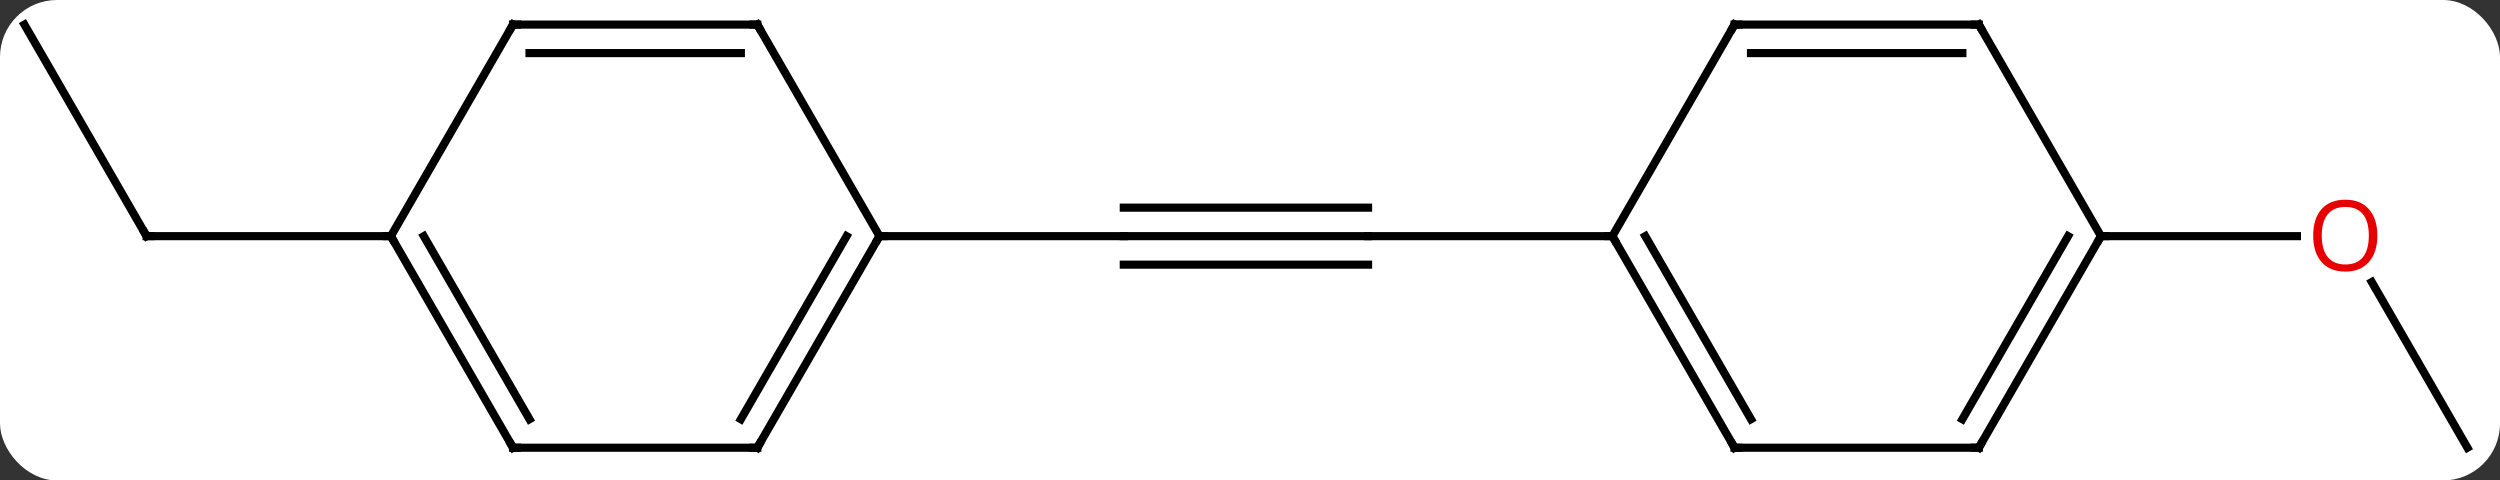 <svg width="307" viewBox="0 0 307 59" style="fill-opacity:1; color-rendering:auto; color-interpolation:auto; text-rendering:auto; stroke:black; stroke-linecap:square; stroke-miterlimit:10; shape-rendering:auto; stroke-opacity:1; fill:black; stroke-dasharray:none; font-weight:normal; stroke-width:1; font-family:'Open Sans'; font-style:normal; stroke-linejoin:miter; font-size:12; stroke-dashoffset:0; image-rendering:auto;" height="59" class="cas-substance-image" xmlns:xlink="http://www.w3.org/1999/xlink" xmlns="http://www.w3.org/2000/svg"><rect x="0" y="0" width="307" height="59" fill="#333333" stroke="none"/><svg class="cas-substance-single-component"><rect y="0" x="0" width="307" stroke="none" ry="7" rx="7" height="59" fill="white" class="cas-substance-group"/><svg y="0" x="0" width="307" viewBox="0 0 307 59" style="fill:black;" height="59" class="cas-substance-single-component-image"><svg><g><g transform="translate(153,29)" style="text-rendering:geometricPrecision; color-rendering:optimizeQuality; color-interpolation:linearRGB; stroke-linecap:butt; image-rendering:optimizeQuality;"><line y2="0" y1="0" x2="15" x1="-15" style="fill:none;"/><line y2="-3.5" y1="-3.5" x2="15" x1="-15" style="fill:none;"/><line y2="3.5" y1="3.5" x2="15" x1="-15" style="fill:none;"/><line y2="0" y1="0" x2="-45" x1="-15" style="fill:none;"/><line y2="0" y1="0" x2="45" x1="15" style="fill:none;"/><line y2="-25.98" y1="0" x2="-150" x1="-135" style="fill:none;"/><line y2="0" y1="0" x2="-105" x1="-135" style="fill:none;"/><line y2="25.98" y1="5.636" x2="150" x1="138.254" style="fill:none;"/><line y2="0" y1="0" x2="105" x1="129.062" style="fill:none;"/><line y2="25.98" y1="0" x2="-60" x1="-45" style="fill:none;"/><line y2="22.48" y1="-0" x2="-62.021" x1="-49.041" style="fill:none;"/><line y2="-25.98" y1="0" x2="-60" x1="-45" style="fill:none;"/><line y2="25.98" y1="25.98" x2="-90" x1="-60" style="fill:none;"/><line y2="-25.98" y1="-25.98" x2="-90" x1="-60" style="fill:none;"/><line y2="-22.48" y1="-22.48" x2="-87.979" x1="-62.021" style="fill:none;"/><line y2="0" y1="25.98" x2="-105" x1="-90" style="fill:none;"/><line y2="-0" y1="22.48" x2="-100.959" x1="-87.979" style="fill:none;"/><line y2="0" y1="-25.98" x2="-105" x1="-90" style="fill:none;"/><line y2="25.98" y1="0" x2="60" x1="45" style="fill:none;"/><line y2="22.48" y1="-0" x2="62.021" x1="49.041" style="fill:none;"/><line y2="-25.98" y1="0" x2="60" x1="45" style="fill:none;"/><line y2="25.98" y1="25.98" x2="90" x1="60" style="fill:none;"/><line y2="-25.98" y1="-25.98" x2="90" x1="60" style="fill:none;"/><line y2="-22.48" y1="-22.48" x2="87.979" x1="62.021" style="fill:none;"/><line y2="0" y1="25.98" x2="105" x1="90" style="fill:none;"/><line y2="-0" y1="22.48" x2="100.959" x1="87.979" style="fill:none;"/><line y2="0" y1="-25.98" x2="105" x1="90" style="fill:none;"/><path style="fill:none; stroke-miterlimit:5;" d="M-135.25 -0.433 L-135 0 L-134.5 0"/></g><g transform="translate(153,29)" style="stroke-linecap:butt; fill:rgb(230,0,0); text-rendering:geometricPrecision; color-rendering:optimizeQuality; image-rendering:optimizeQuality; font-family:'Open Sans'; stroke:rgb(230,0,0); color-interpolation:linearRGB; stroke-miterlimit:5;"><path style="stroke:none;" d="M138.938 -0.07 Q138.938 1.992 137.898 3.172 Q136.859 4.352 135.016 4.352 Q133.125 4.352 132.094 3.188 Q131.062 2.023 131.062 -0.086 Q131.062 -2.18 132.094 -3.328 Q133.125 -4.477 135.016 -4.477 Q136.875 -4.477 137.906 -3.305 Q138.938 -2.133 138.938 -0.07 ZM132.109 -0.07 Q132.109 1.664 132.852 2.57 Q133.594 3.477 135.016 3.477 Q136.438 3.477 137.164 2.578 Q137.891 1.68 137.891 -0.07 Q137.891 -1.805 137.164 -2.695 Q136.438 -3.586 135.016 -3.586 Q133.594 -3.586 132.852 -2.688 Q132.109 -1.789 132.109 -0.07 Z"/><path style="fill:none; stroke:black;" d="M-45.25 0.433 L-45 0 L-44.5 0"/><path style="fill:none; stroke:black;" d="M-59.75 25.547 L-60 25.98 L-60.5 25.98"/><path style="fill:none; stroke:black;" d="M-59.75 -25.547 L-60 -25.98 L-60.5 -25.98"/><path style="fill:none; stroke:black;" d="M-89.5 25.98 L-90 25.98 L-90.25 25.547"/><path style="fill:none; stroke:black;" d="M-89.5 -25.98 L-90 -25.98 L-90.25 -25.547"/><path style="fill:none; stroke:black;" d="M-104.75 0.433 L-105 0 L-105.5 -0"/><path style="fill:none; stroke:black;" d="M45.25 0.433 L45 0 L44.5 -0"/><path style="fill:none; stroke:black;" d="M59.75 25.547 L60 25.98 L60.5 25.98"/><path style="fill:none; stroke:black;" d="M59.75 -25.547 L60 -25.98 L60.5 -25.98"/><path style="fill:none; stroke:black;" d="M89.5 25.98 L90 25.98 L90.25 25.547"/><path style="fill:none; stroke:black;" d="M89.5 -25.98 L90 -25.98 L90.25 -25.547"/><path style="fill:none; stroke:black;" d="M104.75 0.433 L105 0 L105.5 0"/></g></g></svg></svg></svg></svg>
